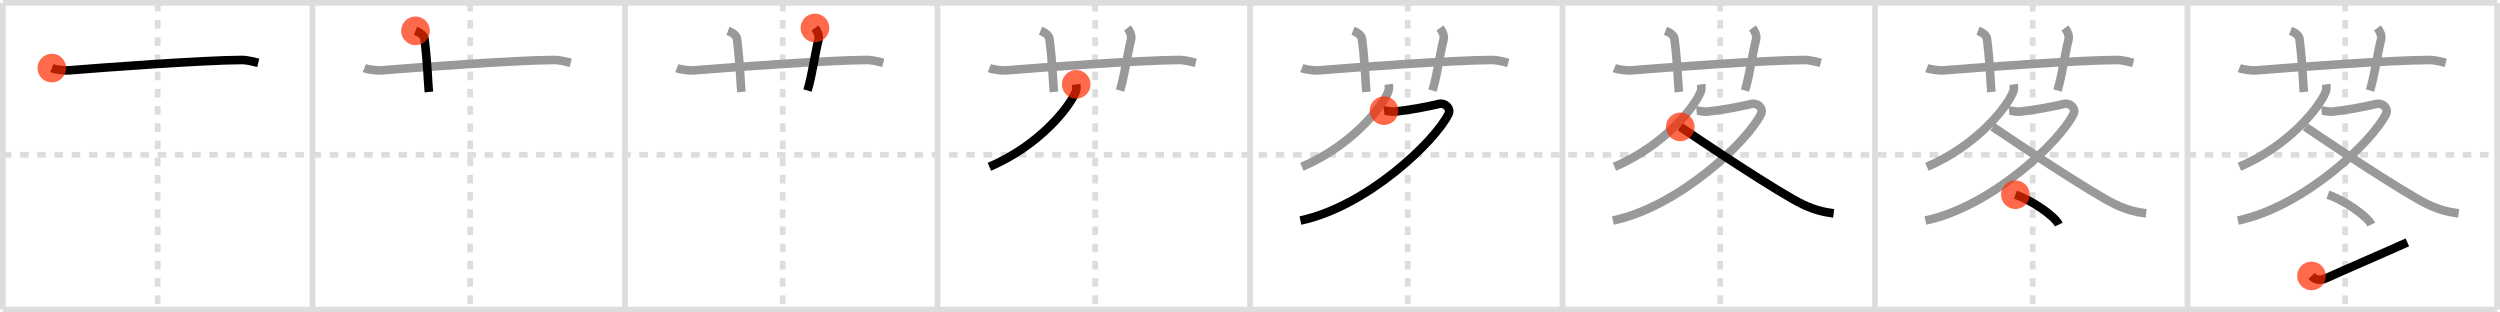 <svg width="872px" height="109px" viewBox="0 0 872 109" xmlns="http://www.w3.org/2000/svg" xmlns:xlink="http://www.w3.org/1999/xlink" xml:space="preserve" version="1.1"  baseProfile="full">
<line x1="1" y1="1" x2="871" y2="1" style="stroke:#ddd;stroke-width:2" />
<line x1="1" y1="1" x2="1" y2="108" style="stroke:#ddd;stroke-width:2" />
<line x1="1" y1="108" x2="871" y2="108" style="stroke:#ddd;stroke-width:2" />
<line x1="871" y1="1" x2="871" y2="108" style="stroke:#ddd;stroke-width:2" />
<line x1="109" y1="1" x2="109" y2="108" style="stroke:#ddd;stroke-width:2" />
<line x1="218" y1="1" x2="218" y2="108" style="stroke:#ddd;stroke-width:2" />
<line x1="327" y1="1" x2="327" y2="108" style="stroke:#ddd;stroke-width:2" />
<line x1="436" y1="1" x2="436" y2="108" style="stroke:#ddd;stroke-width:2" />
<line x1="545" y1="1" x2="545" y2="108" style="stroke:#ddd;stroke-width:2" />
<line x1="654" y1="1" x2="654" y2="108" style="stroke:#ddd;stroke-width:2" />
<line x1="763" y1="1" x2="763" y2="108" style="stroke:#ddd;stroke-width:2" />
<line x1="1" y1="54" x2="871" y2="54" style="stroke:#ddd;stroke-width:2;stroke-dasharray:3 3" />
<line x1="55" y1="1" x2="55" y2="108" style="stroke:#ddd;stroke-width:2;stroke-dasharray:3 3" />
<line x1="164" y1="1" x2="164" y2="108" style="stroke:#ddd;stroke-width:2;stroke-dasharray:3 3" />
<line x1="273" y1="1" x2="273" y2="108" style="stroke:#ddd;stroke-width:2;stroke-dasharray:3 3" />
<line x1="382" y1="1" x2="382" y2="108" style="stroke:#ddd;stroke-width:2;stroke-dasharray:3 3" />
<line x1="491" y1="1" x2="491" y2="108" style="stroke:#ddd;stroke-width:2;stroke-dasharray:3 3" />
<line x1="600" y1="1" x2="600" y2="108" style="stroke:#ddd;stroke-width:2;stroke-dasharray:3 3" />
<line x1="709" y1="1" x2="709" y2="108" style="stroke:#ddd;stroke-width:2;stroke-dasharray:3 3" />
<line x1="818" y1="1" x2="818" y2="108" style="stroke:#ddd;stroke-width:2;stroke-dasharray:3 3" />
<path d="M18.08,23.75c1.29,0.53,4.47,0.9,5.77,0.8c11.9-0.96,46.68-3.56,60.4-3.63c2.16-0.01,4.76,0.74,5.83,1" style="fill:none;stroke:black;stroke-width:3" />
<circle cx="18.08" cy="23.75" r="5" stroke-width="0" fill="#FF2A00" opacity="0.7" />
<path d="M127.08,23.75c1.29,0.53,4.47,0.9,5.77,0.8c11.9-0.96,46.68-3.56,60.4-3.63c2.16-0.01,4.76,0.74,5.83,1" style="fill:none;stroke:#999;stroke-width:3" />
<path d="M144.92,10.75c2.17,0.83,3.01,1.9,3.13,2.79c1.1,8.52,1.23,15.5,1.54,18.54" style="fill:none;stroke:black;stroke-width:3" />
<circle cx="144.92" cy="10.75" r="5" stroke-width="0" fill="#FF2A00" opacity="0.7" />
<path d="M236.08,23.75c1.29,0.53,4.47,0.9,5.77,0.8c11.9-0.96,46.68-3.56,60.4-3.63c2.16-0.01,4.76,0.74,5.83,1" style="fill:none;stroke:#999;stroke-width:3" />
<path d="M253.92,10.75c2.17,0.83,3.01,1.9,3.13,2.79c1.1,8.52,1.23,15.5,1.54,18.54" style="fill:none;stroke:#999;stroke-width:3" />
<path d="M284.25,9.75c0.75,1,1.64,2.58,1.24,4.13c-1.23,4.74-2.05,11.64-3.83,17.7" style="fill:none;stroke:black;stroke-width:3" />
<circle cx="284.25" cy="9.75" r="5" stroke-width="0" fill="#FF2A00" opacity="0.7" />
<path d="M345.08,23.75c1.29,0.53,4.47,0.9,5.77,0.8c11.9-0.96,46.68-3.56,60.4-3.63c2.16-0.01,4.76,0.74,5.83,1" style="fill:none;stroke:#999;stroke-width:3" />
<path d="M362.92,10.75c2.17,0.83,3.01,1.9,3.13,2.79c1.1,8.52,1.23,15.5,1.54,18.54" style="fill:none;stroke:#999;stroke-width:3" />
<path d="M393.25,9.75c0.75,1,1.64,2.58,1.24,4.13c-1.23,4.74-2.05,11.64-3.83,17.7" style="fill:none;stroke:#999;stroke-width:3" />
<path d="M375.38,29.42c0.09,0.65,0.19,1.67-0.18,2.6C373.0,37.5,362.38,50.82,345.1,58.18" style="fill:none;stroke:black;stroke-width:3" />
<circle cx="375.38" cy="29.42" r="5" stroke-width="0" fill="#FF2A00" opacity="0.7" />
<path d="M454.08,23.75c1.29,0.53,4.47,0.9,5.77,0.8c11.9-0.96,46.68-3.56,60.4-3.63c2.16-0.01,4.76,0.74,5.83,1" style="fill:none;stroke:#999;stroke-width:3" />
<path d="M471.92,10.75c2.17,0.83,3.01,1.9,3.13,2.79c1.1,8.52,1.23,15.5,1.54,18.54" style="fill:none;stroke:#999;stroke-width:3" />
<path d="M502.25,9.75c0.75,1,1.64,2.58,1.24,4.13c-1.23,4.74-2.05,11.64-3.83,17.7" style="fill:none;stroke:#999;stroke-width:3" />
<path d="M484.38,29.42c0.09,0.65,0.19,1.67-0.18,2.6C482.0,37.5,471.38,50.82,454.1,58.18" style="fill:none;stroke:#999;stroke-width:3" />
<path d="M482.75,38.6c0.77-0.07,2.36,0.47,3.67,0.34c5.12-0.52,11.24-1.68,15.5-2.69c2.15-0.51,4.28,1.59,3.33,3.5c-4.73,9.57-28.45,32.27-51.67,37.17" style="fill:none;stroke:black;stroke-width:3" />
<circle cx="482.75" cy="38.6" r="5" stroke-width="0" fill="#FF2A00" opacity="0.7" />
<path d="M563.08,23.75c1.29,0.53,4.47,0.9,5.77,0.8c11.9-0.96,46.68-3.56,60.4-3.63c2.16-0.01,4.76,0.74,5.83,1" style="fill:none;stroke:#999;stroke-width:3" />
<path d="M580.92,10.75c2.17,0.83,3.01,1.9,3.13,2.79c1.1,8.52,1.23,15.5,1.54,18.54" style="fill:none;stroke:#999;stroke-width:3" />
<path d="M611.25,9.75c0.75,1,1.64,2.58,1.24,4.13c-1.23,4.74-2.05,11.64-3.83,17.7" style="fill:none;stroke:#999;stroke-width:3" />
<path d="M593.38,29.42c0.09,0.65,0.19,1.67-0.18,2.6C591.0,37.5,580.38,50.82,563.1,58.18" style="fill:none;stroke:#999;stroke-width:3" />
<path d="M591.75,38.6c0.77-0.07,2.36,0.47,3.67,0.34c5.12-0.52,11.24-1.68,15.5-2.69c2.15-0.51,4.28,1.59,3.33,3.5c-4.73,9.57-28.45,32.27-51.67,37.17" style="fill:none;stroke:#999;stroke-width:3" />
<path d="M586.08,44.25c6.26,4.25,34.59,23.23,43,27.17c3.92,1.83,7.17,2.58,10.5,3" style="fill:none;stroke:black;stroke-width:3" />
<circle cx="586.08" cy="44.25" r="5" stroke-width="0" fill="#FF2A00" opacity="0.7" />
<path d="M672.08,23.75c1.29,0.53,4.47,0.9,5.77,0.8c11.9-0.96,46.68-3.56,60.4-3.63c2.16-0.01,4.76,0.74,5.83,1" style="fill:none;stroke:#999;stroke-width:3" />
<path d="M689.92,10.75c2.17,0.83,3.01,1.9,3.13,2.79c1.1,8.52,1.23,15.5,1.54,18.54" style="fill:none;stroke:#999;stroke-width:3" />
<path d="M720.25,9.75c0.75,1,1.64,2.58,1.24,4.13c-1.23,4.74-2.05,11.64-3.83,17.7" style="fill:none;stroke:#999;stroke-width:3" />
<path d="M702.38,29.42c0.09,0.65,0.19,1.67-0.18,2.6C700.0,37.5,689.38,50.82,672.1,58.18" style="fill:none;stroke:#999;stroke-width:3" />
<path d="M700.75,38.6c0.77-0.07,2.36,0.47,3.67,0.34c5.12-0.52,11.24-1.68,15.5-2.69c2.15-0.51,4.28,1.59,3.33,3.5c-4.73,9.57-28.45,32.27-51.67,37.17" style="fill:none;stroke:#999;stroke-width:3" />
<path d="M695.08,44.25c6.26,4.25,34.59,23.23,43,27.17c3.92,1.83,7.17,2.58,10.5,3" style="fill:none;stroke:#999;stroke-width:3" />
<path d="M702.97,67.91c5.7,1.93,13.71,7.43,15.14,10.42" style="fill:none;stroke:black;stroke-width:3" />
<circle cx="702.97" cy="67.91" r="5" stroke-width="0" fill="#FF2A00" opacity="0.7" />
<path d="M781.08,23.75c1.29,0.53,4.47,0.9,5.77,0.8c11.9-0.96,46.68-3.56,60.4-3.63c2.16-0.01,4.76,0.74,5.83,1" style="fill:none;stroke:#999;stroke-width:3" />
<path d="M798.92,10.75c2.17,0.83,3.01,1.9,3.13,2.79c1.1,8.52,1.23,15.5,1.54,18.54" style="fill:none;stroke:#999;stroke-width:3" />
<path d="M829.25,9.75c0.75,1,1.64,2.58,1.24,4.13c-1.23,4.74-2.05,11.64-3.83,17.7" style="fill:none;stroke:#999;stroke-width:3" />
<path d="M811.38,29.42c0.09,0.65,0.19,1.67-0.18,2.6C809.0,37.5,798.38,50.82,781.1,58.18" style="fill:none;stroke:#999;stroke-width:3" />
<path d="M809.75,38.6c0.77-0.07,2.36,0.47,3.67,0.34c5.12-0.52,11.24-1.68,15.5-2.69c2.15-0.51,4.28,1.59,3.33,3.5c-4.73,9.57-28.45,32.27-51.67,37.17" style="fill:none;stroke:#999;stroke-width:3" />
<path d="M804.08,44.25c6.26,4.25,34.59,23.23,43,27.17c3.92,1.83,7.17,2.58,10.5,3" style="fill:none;stroke:#999;stroke-width:3" />
<path d="M811.97,67.91c5.7,1.93,13.71,7.43,15.14,10.42" style="fill:none;stroke:#999;stroke-width:3" />
<path d="M806.25,96.25c0.87,0.9,2.4,2.01,5,0.83c7.23-3.28,21.19-9.26,28.42-12.54" style="fill:none;stroke:black;stroke-width:3" />
<circle cx="806.25" cy="96.25" r="5" stroke-width="0" fill="#FF2A00" opacity="0.7" />
</svg>